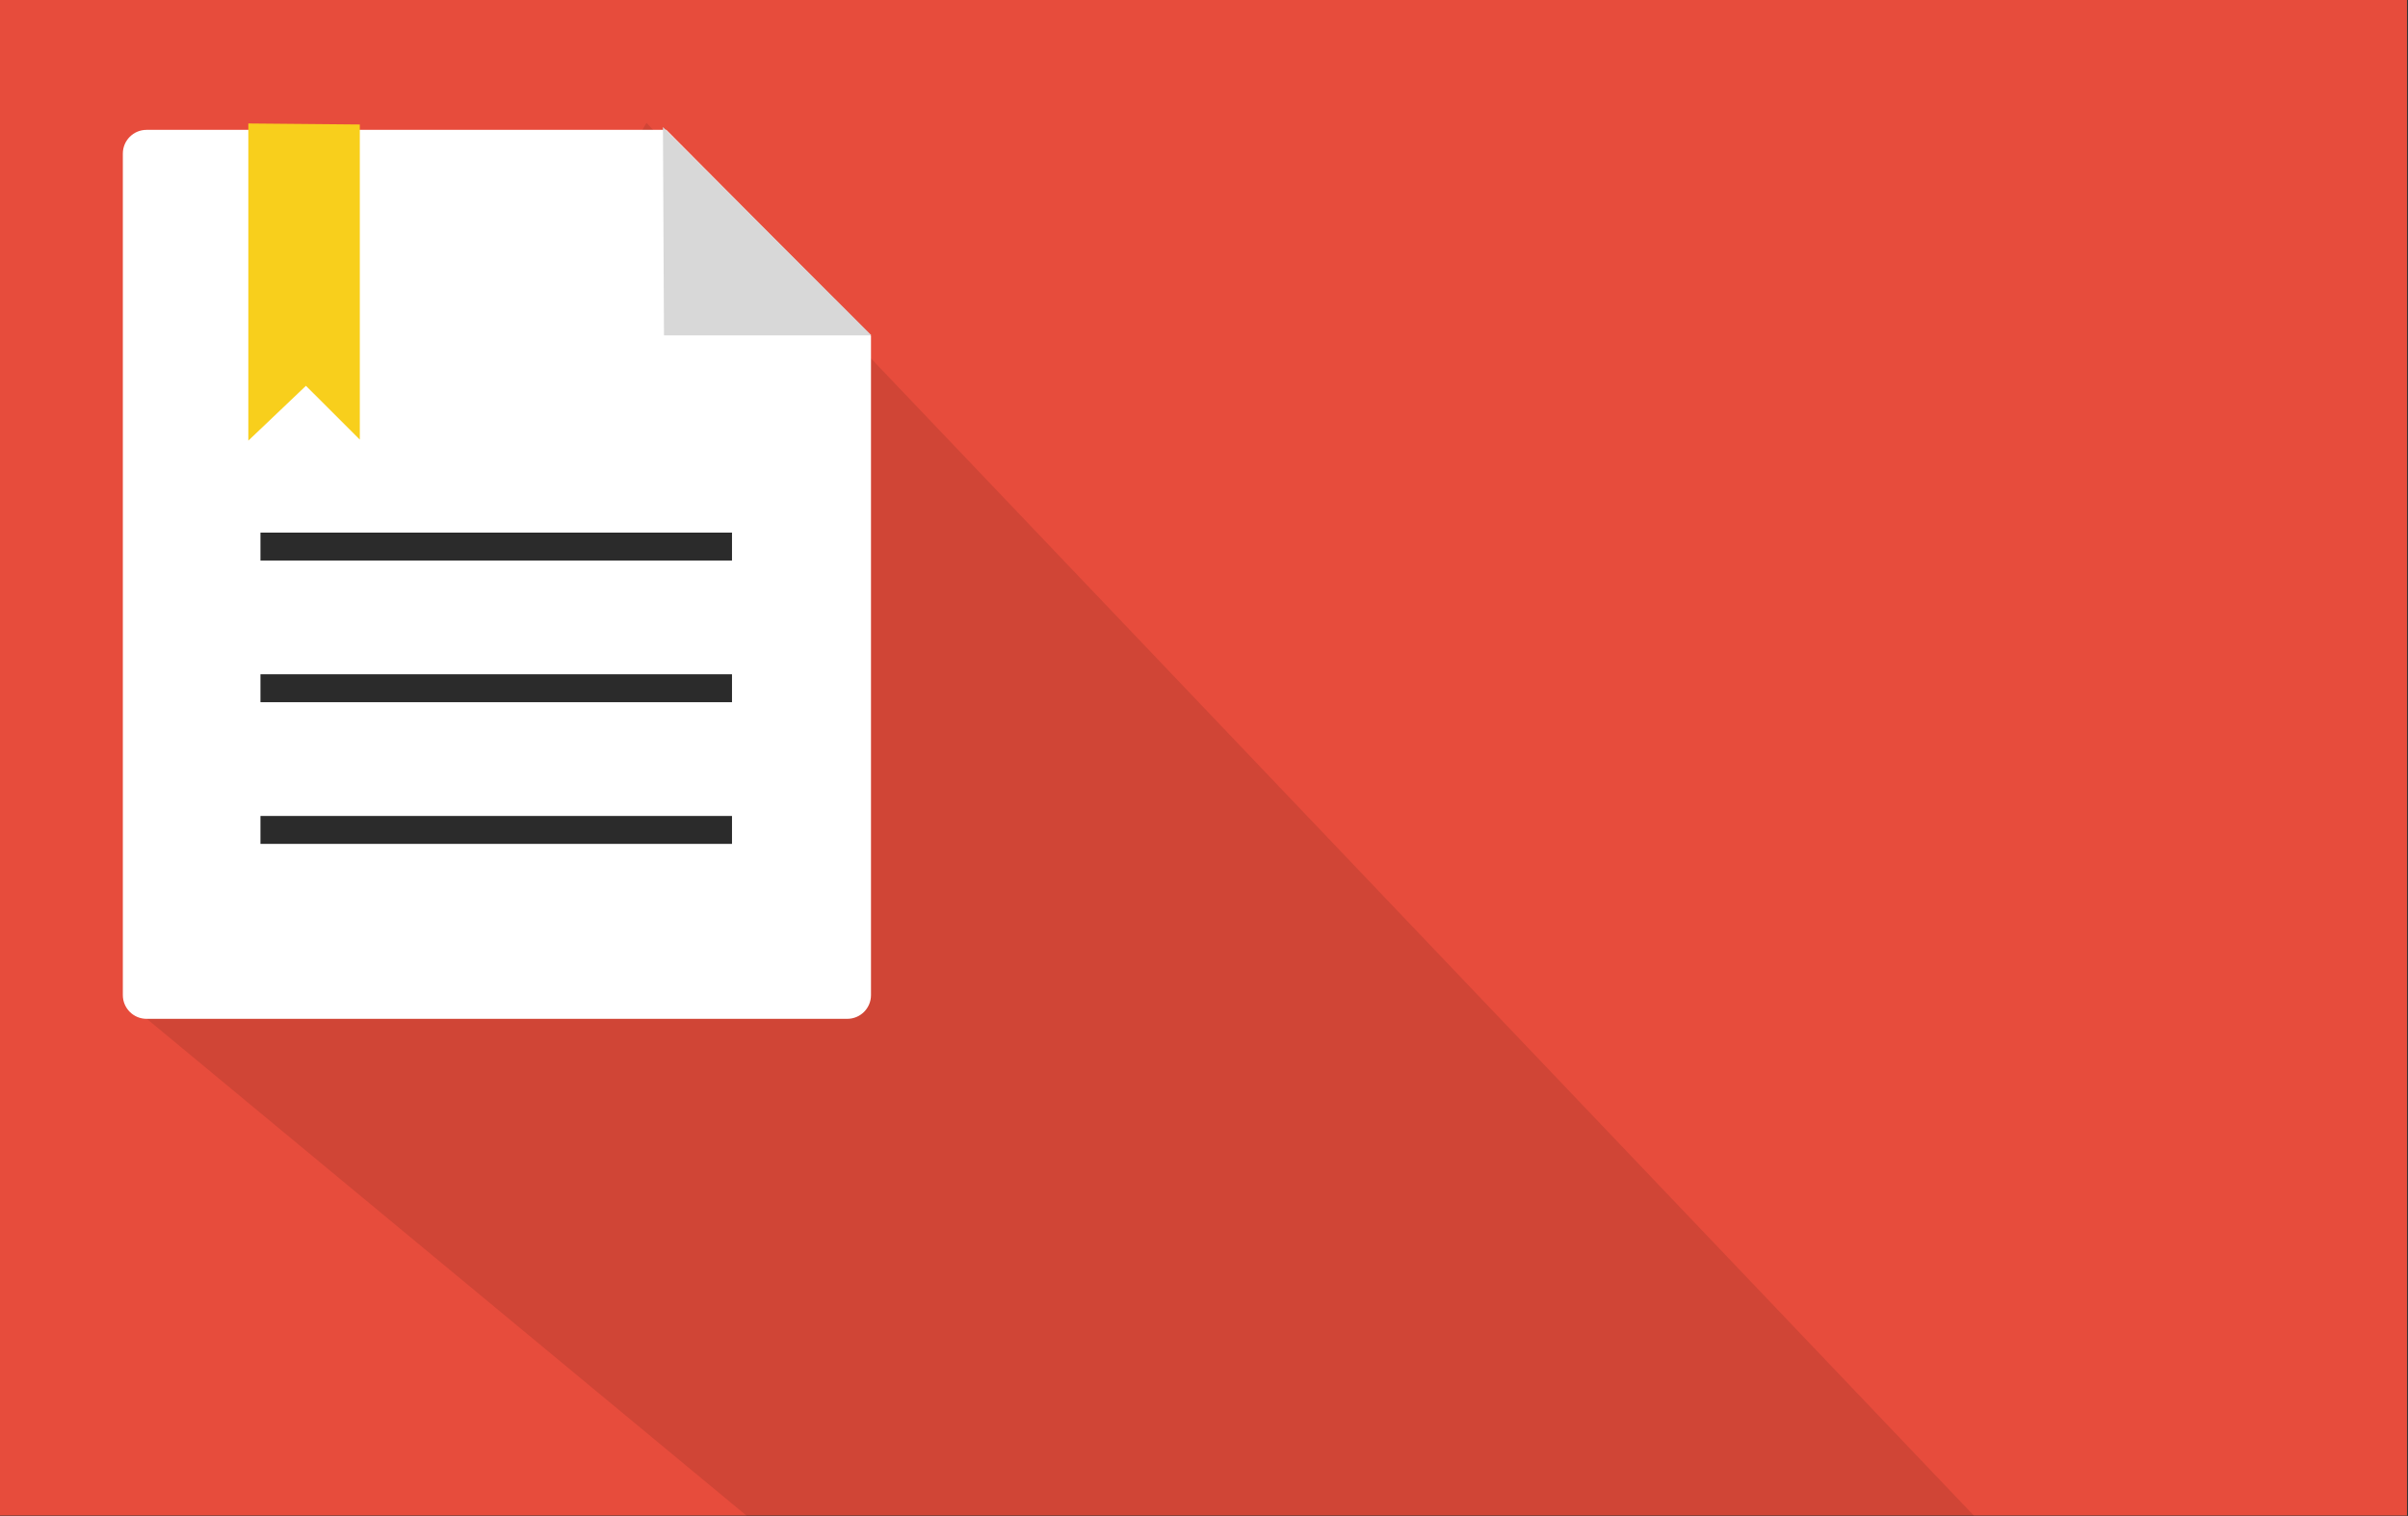 <?xml version="1.0" encoding="UTF-8" standalone="no"?>
<svg width="1725px" height="1086px" viewBox="0 0 1725 1086" version="1.1" xmlns="http://www.w3.org/2000/svg" xmlns:xlink="http://www.w3.org/1999/xlink">
    <rect x="0" y="0" width="1725" height="1086" fill="#333333" stroke="none"/>
    <!-- Generator: Sketch 3.6.1 (26313) - http://www.bohemiancoding.com/sketch -->
    <title>bg-presskit</title>
    <desc>Created with Sketch.</desc>
    <defs></defs>
    <g id="Page-1" stroke="none" stroke-width="1" fill="none" fill-rule="evenodd">
        <g id="bg-presskit">
            <rect id="rect4173" fill="#E74C3C" x="7.10542736e-15" y="1.90070182e-13" width="1724.286" height="1085.714"></rect>
            <g id="icon" transform="translate(88, 88)">
                <path d="M5.804,632.477 L581.065,1109.067 L1270.613,1109.067 L1432.056,1109.067 L375.101,0 L5.804,632.477 Z" id="shadow" fill="#000000" opacity="0.1"></path>
                <g id="note">
                    <path d="M0,22.025 C0,12.64 7.603,5.032 16.996,5.032 C16.996,5.032 389.348,5.032 389.348,5.032 C389.348,5.032 535.946,152.608 535.946,152.608 L535.946,624.885 C535.946,634.275 528.344,641.887 518.947,641.887 L17,641.887 C7.611,641.887 0,634.277 0,624.894 L0,22.025 Z" id="Rectangle-2" fill="#FFFFFF"></path>
                    <path d="M89.894,0.457 L89.894,227.673 L131.165,188.396 L169.752,226.94 L169.752,1.184 L89.894,0.457 Z" id="Path-2" fill="#F8CF1C"></path>
                    <path d="M108.584,303.558 L426.373,303.558" id="Line" stroke="#2B2B2B" stroke-width="20" stroke-linecap="square"></path>
                    <path d="M108.584,405.057 L426.373,405.057" id="Line-Copy" stroke="#2B2B2B" stroke-width="20" stroke-linecap="square"></path>
                    <path d="M108.584,506.555 L426.373,506.555" id="Line-Copy-2" stroke="#2B2B2B" stroke-width="20" stroke-linecap="square"></path>
                    <path d="M386.912,3.042 L536.288,152.253 L387.639,152.253 L386.912,3.042 Z" id="Path-6" fill="#D8D8D8"></path>
                </g>
            </g>
        </g>
    </g>
</svg>
